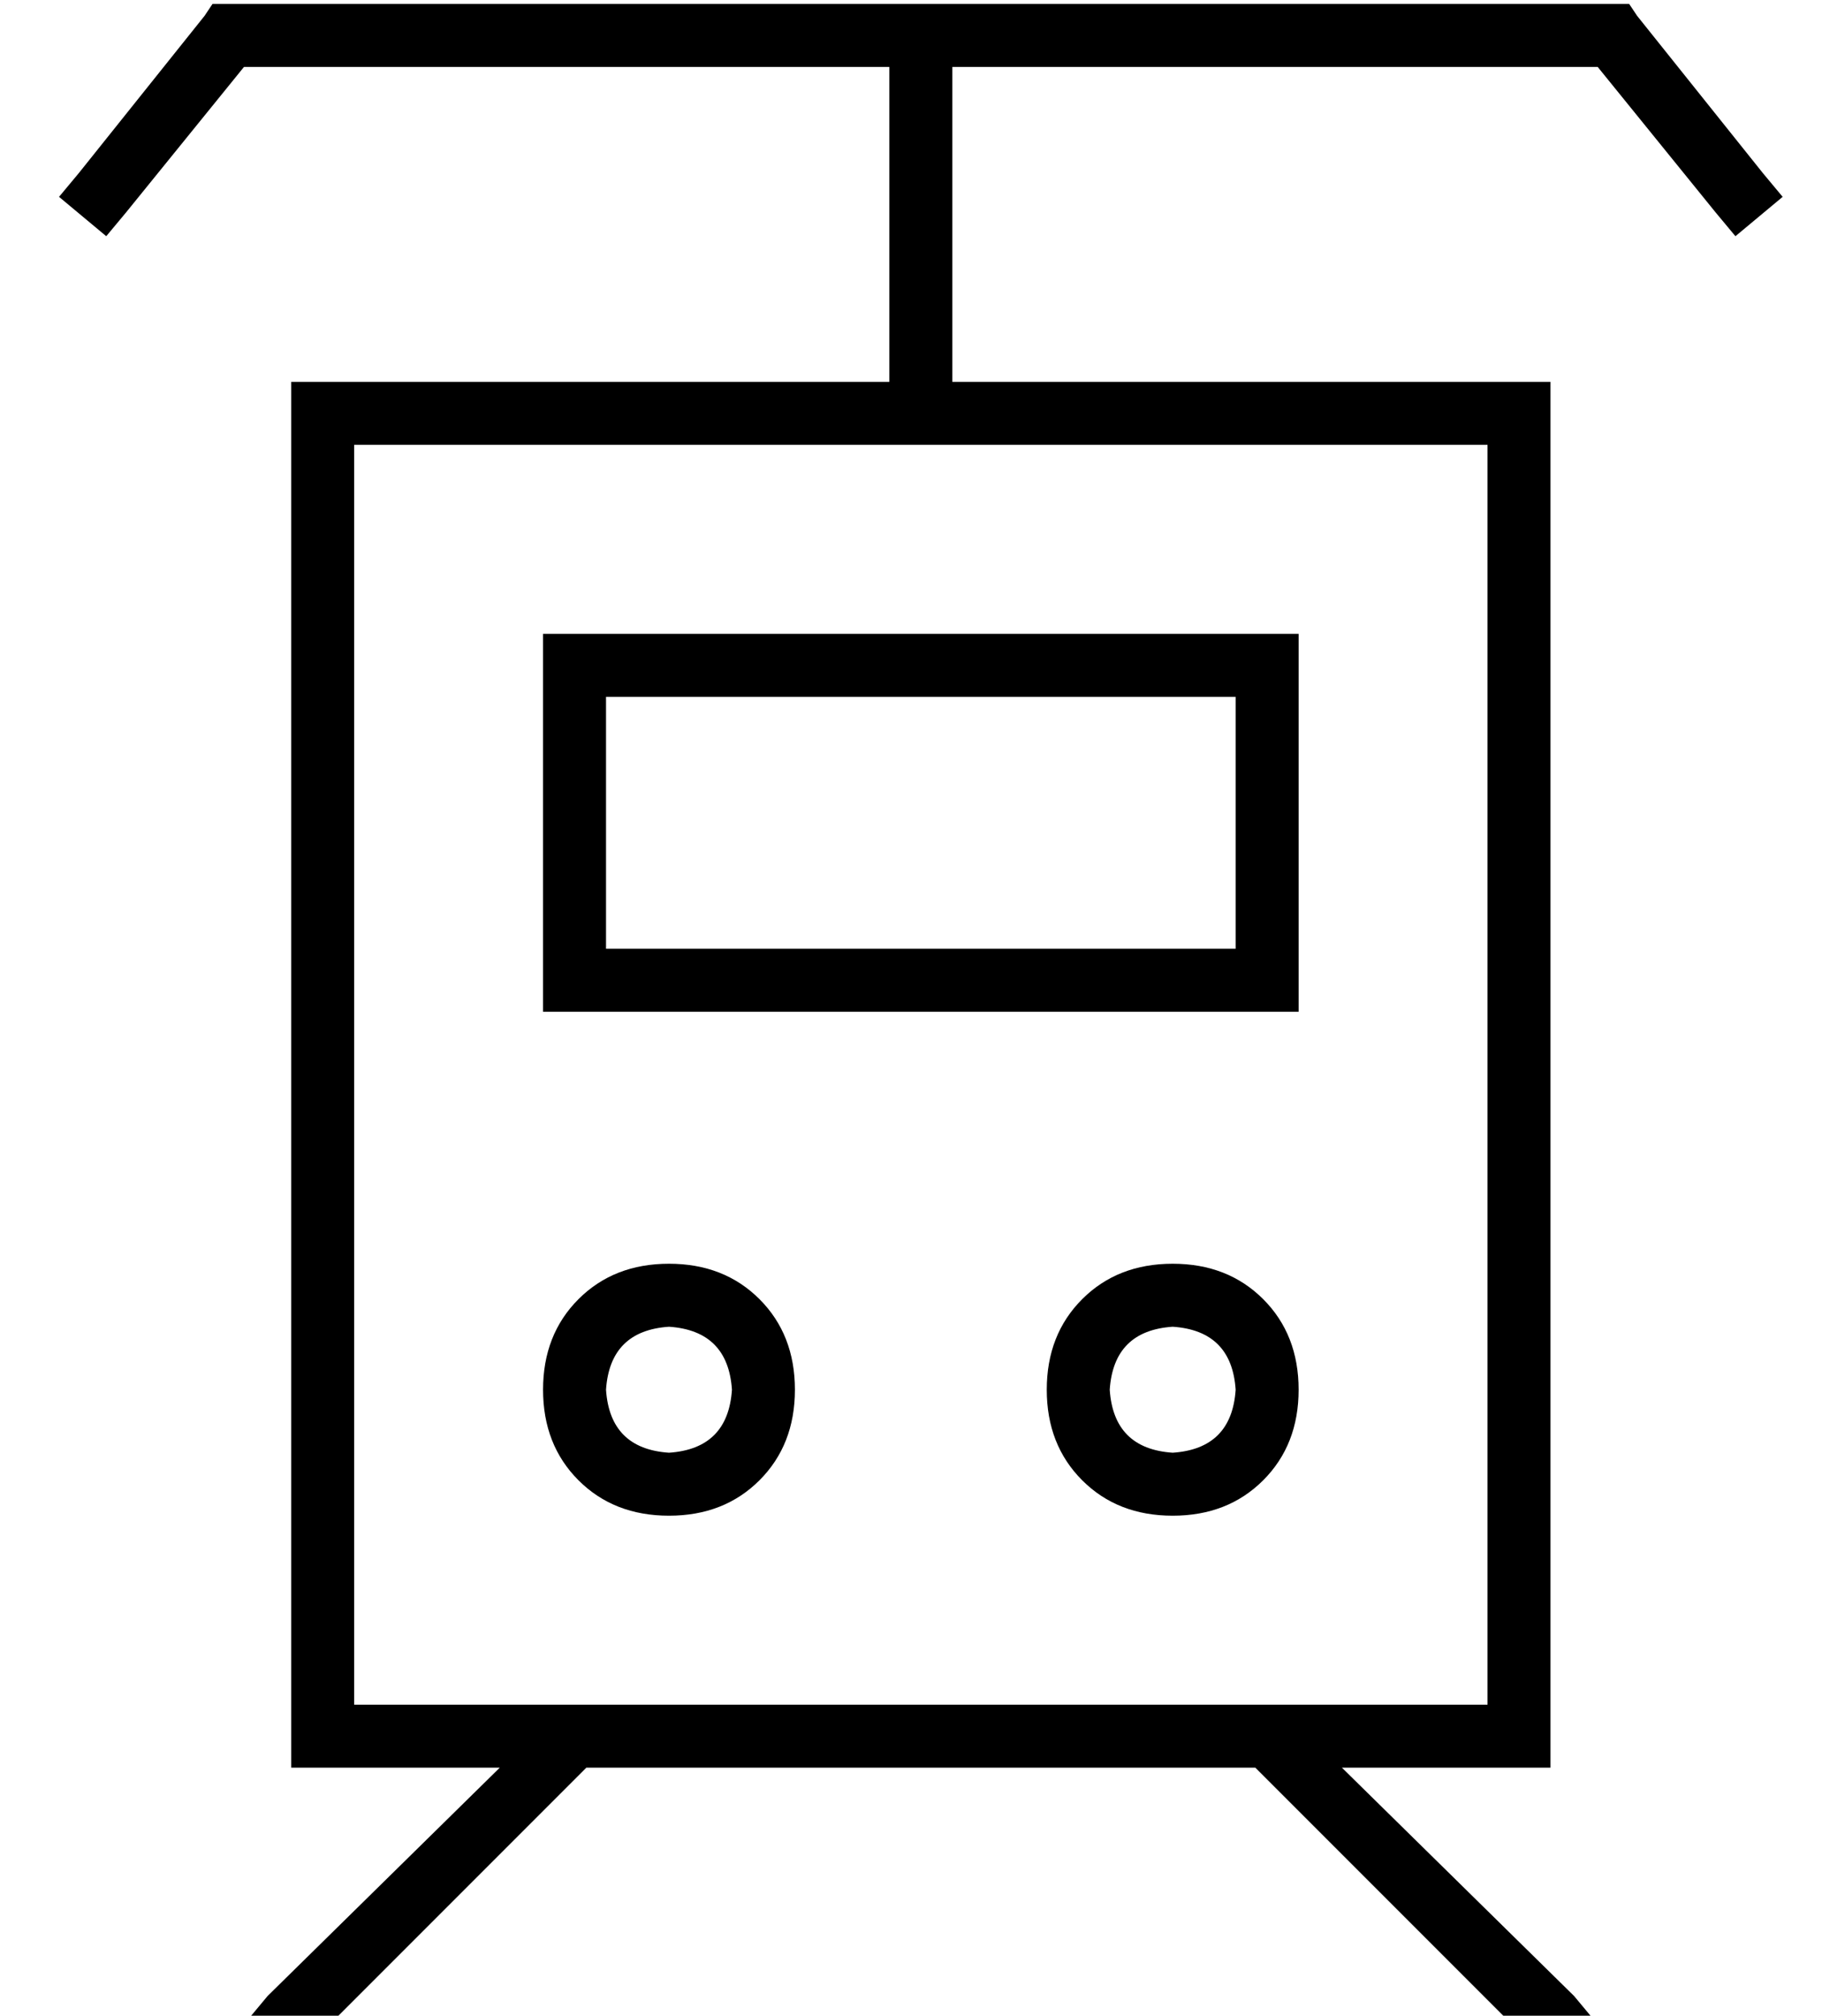<?xml version="1.0" standalone="no"?>
<!DOCTYPE svg PUBLIC "-//W3C//DTD SVG 1.1//EN" "http://www.w3.org/Graphics/SVG/1.1/DTD/svg11.dtd" >
<svg xmlns="http://www.w3.org/2000/svg" xmlns:xlink="http://www.w3.org/1999/xlink" version="1.1" viewBox="-10 -40 463 512">
   <path fill="currentColor"
d="M48 -39h-4h4h-4l-2 3v0l-32 40v0l-5 6v0l12 10v0l5 -6v0l30 -37v0h164v0v80v0h-136h-16v16v0v320v0v16v0h16h37l-59 58v0l-5 6v0v0v0h22v0l64 -64v0h170v0l64 64v0h22v0l-5 -6v0l-59 -58v0h37h16v-16v0v-320v0v-16v0h-16h-136v-80v0h164v0l30 37v0l5 6v0l12 -10v0l-5 -6
v0l-32 -40v0l-2 -3v0h-4h-352zM80 73h136h-136h288v320v0h-288v0v-320v0zM160 297q15 1 16 16q-1 15 -16 16q-15 -1 -16 -16q1 -15 16 -16v0zM160 345q14 0 23 -9v0v0q9 -9 9 -23t-9 -23t-23 -9t-23 9t-9 23t9 23t23 9v0zM272 313q1 -15 16 -16q15 1 16 16q-1 15 -16 16
q-15 -1 -16 -16v0zM320 313q0 -14 -9 -23v0v0q-9 -9 -23 -9t-23 9t-9 23t9 23t23 9t23 -9t9 -23v0zM304 137v64v-64v64h-160v0v-64v0h160v0zM144 121h-16h16h-16v16v0v64v0v16v0h16h176v-16v0v-64v0v-16v0h-16h-160z" />
</svg>
